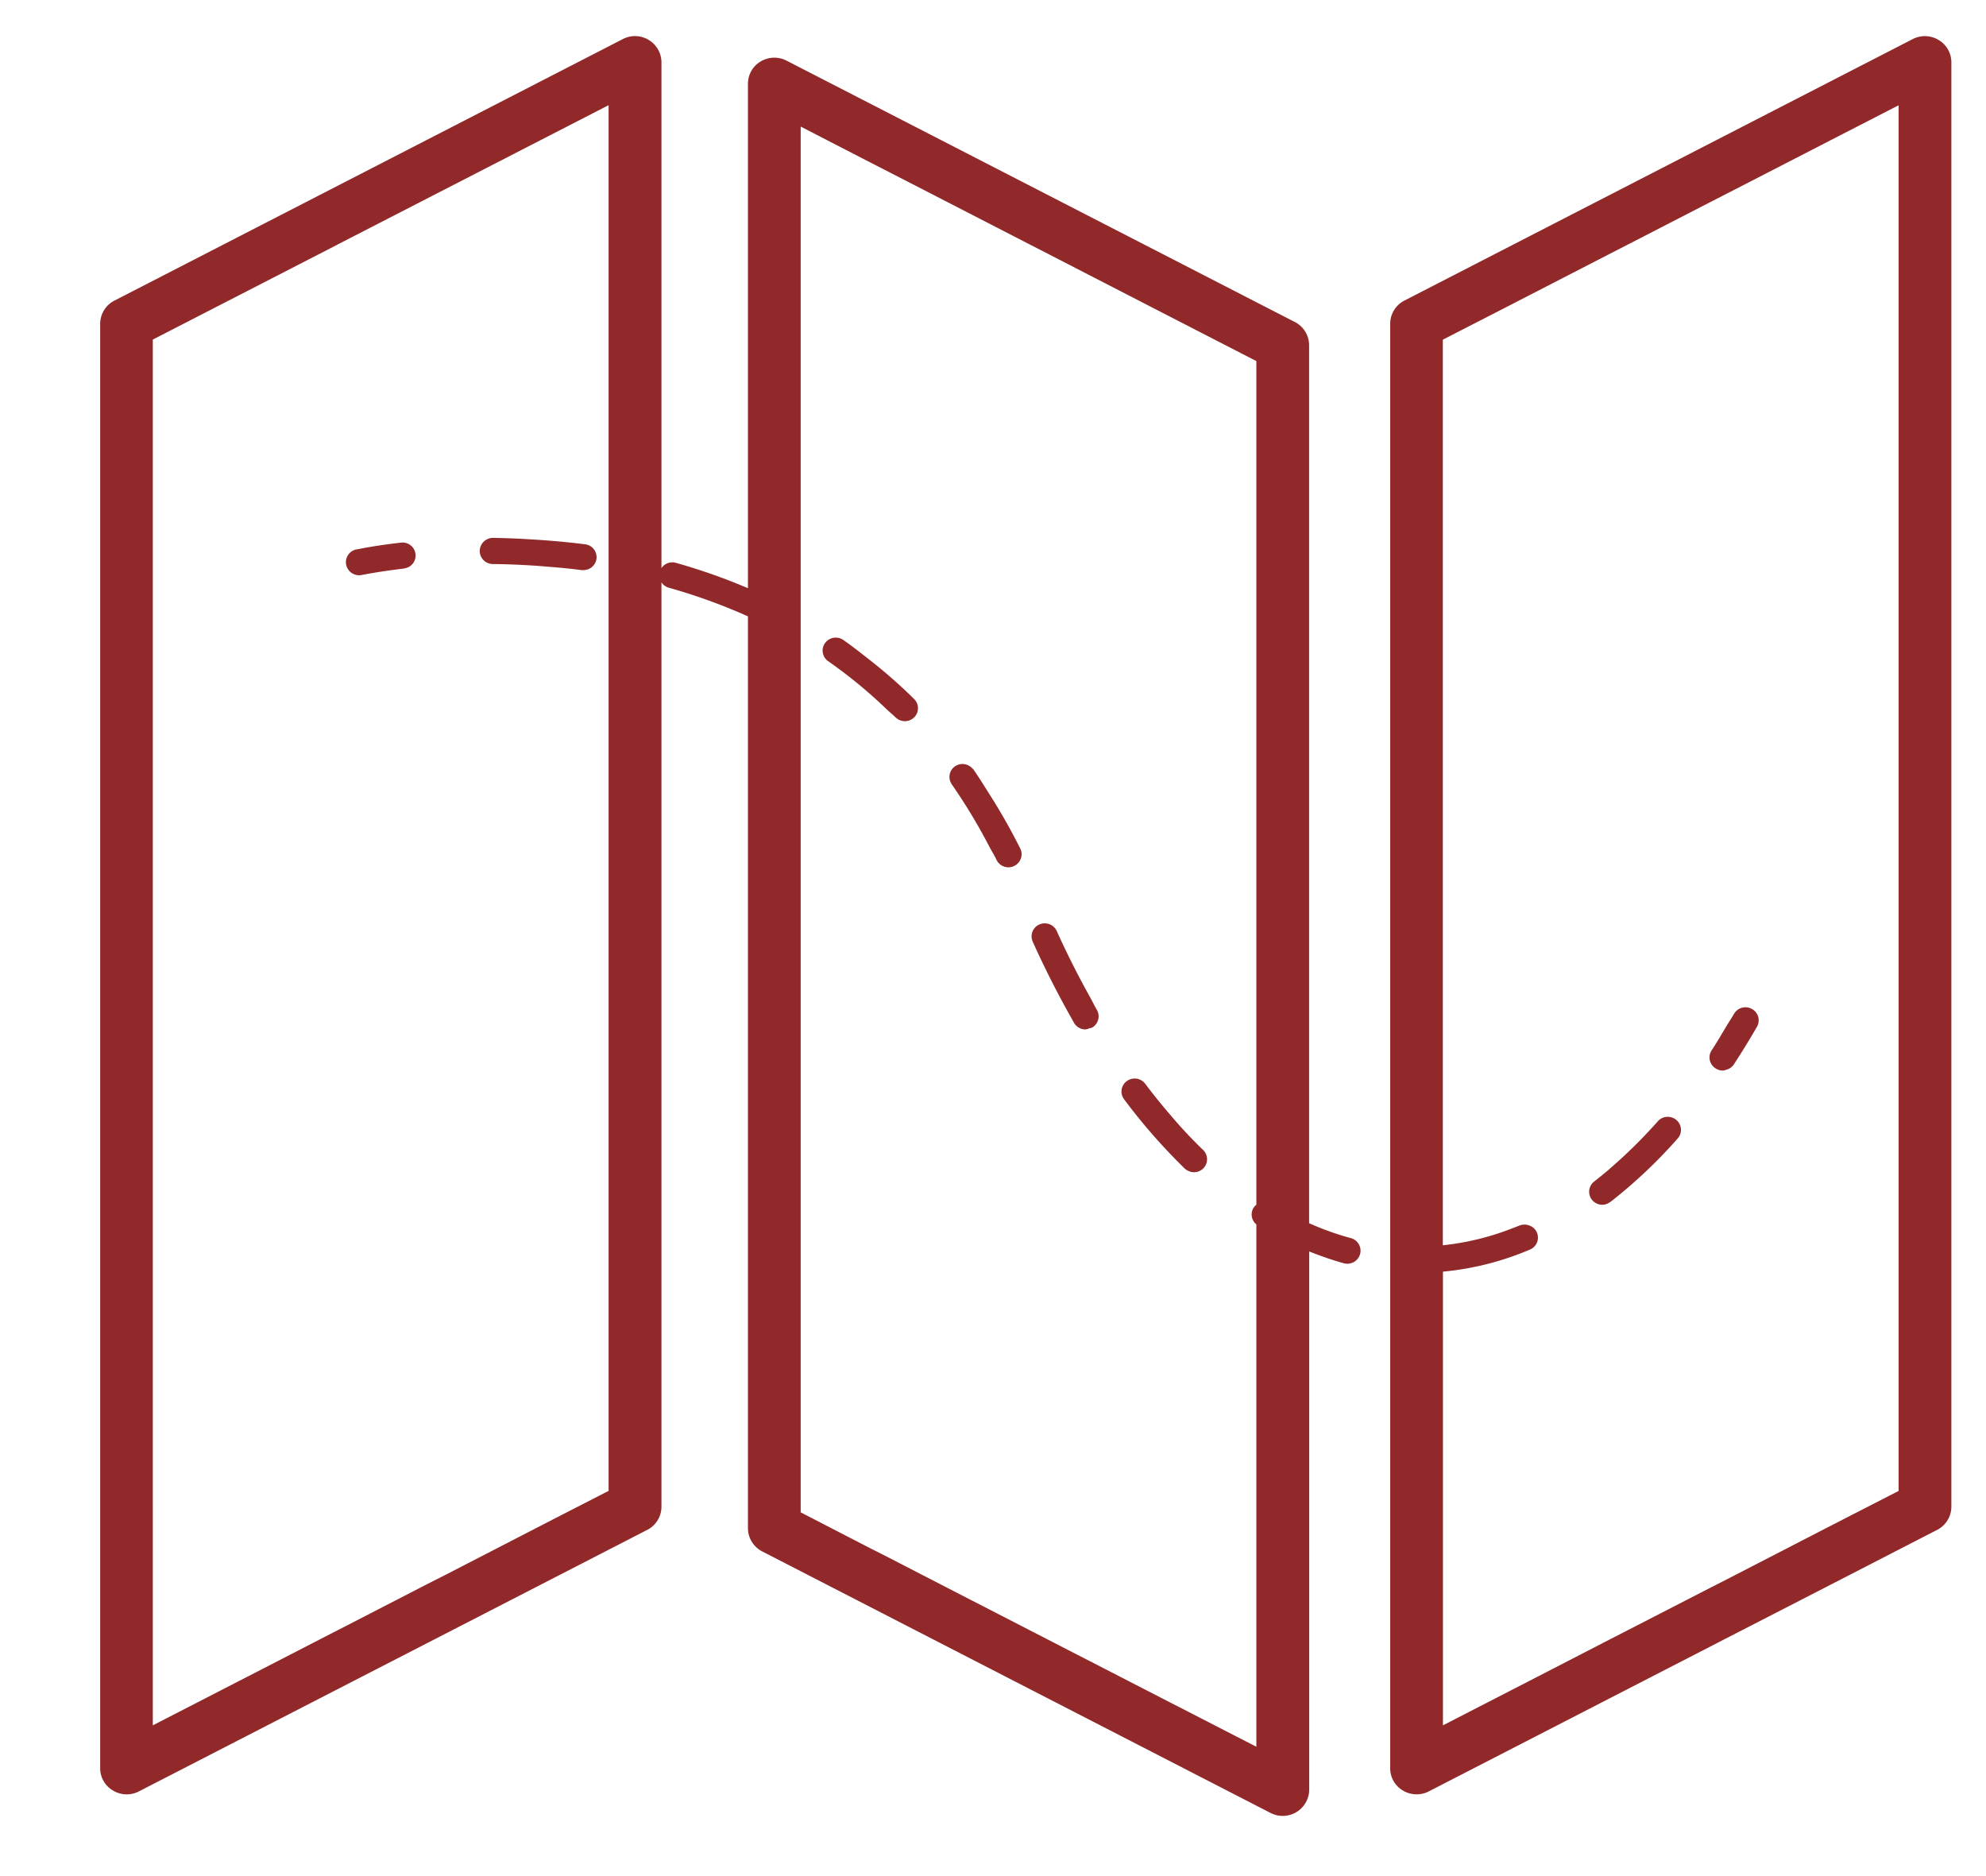<svg width="18" height="17" viewBox="0 0 18 17" fill="none" xmlns="http://www.w3.org/2000/svg"><path d="M3.766 5.021a.118.118 0 00-.132-.104 5.62 5.62 0 00-.262.036c-.089.015-.14.026-.144.026a.118.118 0 00-.09.141.12.12 0 00.142.09c.002 0 .143-.03.381-.058.004 0 .007-.003.011-.003a.117.117 0 00.094-.128zM14.59 10.591c-.047.04-.094.078-.141.115a.117.117 0 00-.021.165.12.12 0 00.094.046.12.12 0 00.067-.022l.006-.003a4.524 4.524 0 00.61-.575.117.117 0 00-.01-.167.12.12 0 00-.17.011 4.498 4.498 0 01-.436.43zM8.117 6.5a.12.12 0 00.169 0 .117.117 0 000-.165 4.594 4.594 0 00-.41-.36c-.077-.06-.153-.121-.233-.176a.12.12 0 00-.166.029.117.117 0 00.03.164 4.37 4.37 0 01.528.434c.027.026.056.049.082.075zM9.032 7.792a.12.12 0 00.16.055c.06-.03.084-.1.055-.158A5.488 5.488 0 008.97 7.2c-.048-.076-.096-.154-.147-.227-.003-.005-.008-.008-.012-.012a.12.12 0 00-.154-.018.117.117 0 00-.03.165 5.173 5.173 0 01.343.57c.02.037.043.074.062.113zM10.77 10.61a.12.12 0 00.05.012.12.12 0 00.086-.035.117.117 0 00-.002-.167 4.145 4.145 0 01-.294-.314 5.369 5.369 0 01-.23-.285.12.12 0 00-.167-.025.117.117 0 00-.025.165 5.33 5.33 0 00.55.628.11.11 0 00.031.02zM9.838 9.327c.013 0 .026-.005.038-.01.007-.002.015-.001.021-.005a.117.117 0 00.045-.16c-.023-.04-.044-.083-.066-.123a7.747 7.747 0 01-.298-.592c-.027-.06-.097-.086-.158-.06a.118.118 0 00-.06.156c.111.246.231.482.356.702l.018.033a.12.12 0 00.104.06zM5.271 5.166h.016c.06 0 .11-.042.119-.101a.118.118 0 00-.103-.133 7.103 7.103 0 00-.486-.044 6.605 6.605 0 00-.349-.014.12.12 0 00-.12.118c0 .065.052.118.118.119a6.486 6.486 0 01.51.025c.1.008.199.017.295.03zM15.549 9.681c.02.013.043.02.065.02.013 0 .026-.006.04-.01a.116.116 0 00.06-.045 7.2 7.2 0 00.21-.342.117.117 0 00-.045-.161.12.12 0 00-.163.044c-.02.035-.042.068-.063.102-.046.077-.091.155-.14.229a.117.117 0 00.036.163z" fill="#912829"/><path d="M5.88.362a.24.24 0 00-.235-.008l-4.608 2.37a.236.236 0 00-.129.21v13.09c0 .082.044.158.115.2a.24.24 0 00.235.009l4.608-2.37a.236.236 0 00.129-.21V5.277c.015.022.037.04.065.048.25.07.49.158.719.26v8.263c0 .088.05.169.129.21l4.608 2.37a.24.24 0 00.35-.21V11.34c.103.041.209.078.314.107a.12.12 0 00.147-.083.118.118 0 00-.084-.145 2.552 2.552 0 01-.378-.135V3.128a.237.237 0 00-.129-.21L7.128.549a.242.242 0 00-.234.008.235.235 0 00-.115.203v4.57a5.324 5.324 0 00-.654-.23.118.118 0 00-.13.048V.564a.236.236 0 00-.116-.202zM5.515 13.51l-.54.277-.159.082-.776.4-.16.081-.749.386-.098.05-.796.41-.088.045-.764.393V3.077l1.607-.826.067-.035L5.516.953V13.51zM7.257 1.147l.619.319.16.082.776.399.159.082.745.383.159.082 1.512.778v7.645a.117.117 0 00-.026.028.116.116 0 00.026.15v4.733l-.619-.318-.16-.082-.733-.377-.16-.082-.744-.383-.16-.082-.776-.4-.16-.081-.618-.319V1.147zM12.6 2.934v13.09c0 .082.043.158.114.2a.242.242 0 00.235.009l2.632-1.354.052-.027.814-.418.142-.073.968-.498a.236.236 0 00.129-.21V.563a.235.235 0 00-.116-.201.24.24 0 00-.234-.008l-4.608 2.37a.236.236 0 00-.128.21zm4.608 10.576l-.62.318-.159.082-.776.4-.159.081-.745.383-.16.082-.733.378-.16.082-.618.318v-4.111a2.63 2.63 0 00.788-.2.117.117 0 00.063-.156.117.117 0 00-.073-.064.121.121 0 00-.084.002l-.075.029a2.41 2.41 0 01-.62.15V3.078l.62-.318.126-.065.767-.395.16-.082.744-.383.16-.082.776-.399.159-.082.619-.318V13.51z" fill="#912829"/></svg>
